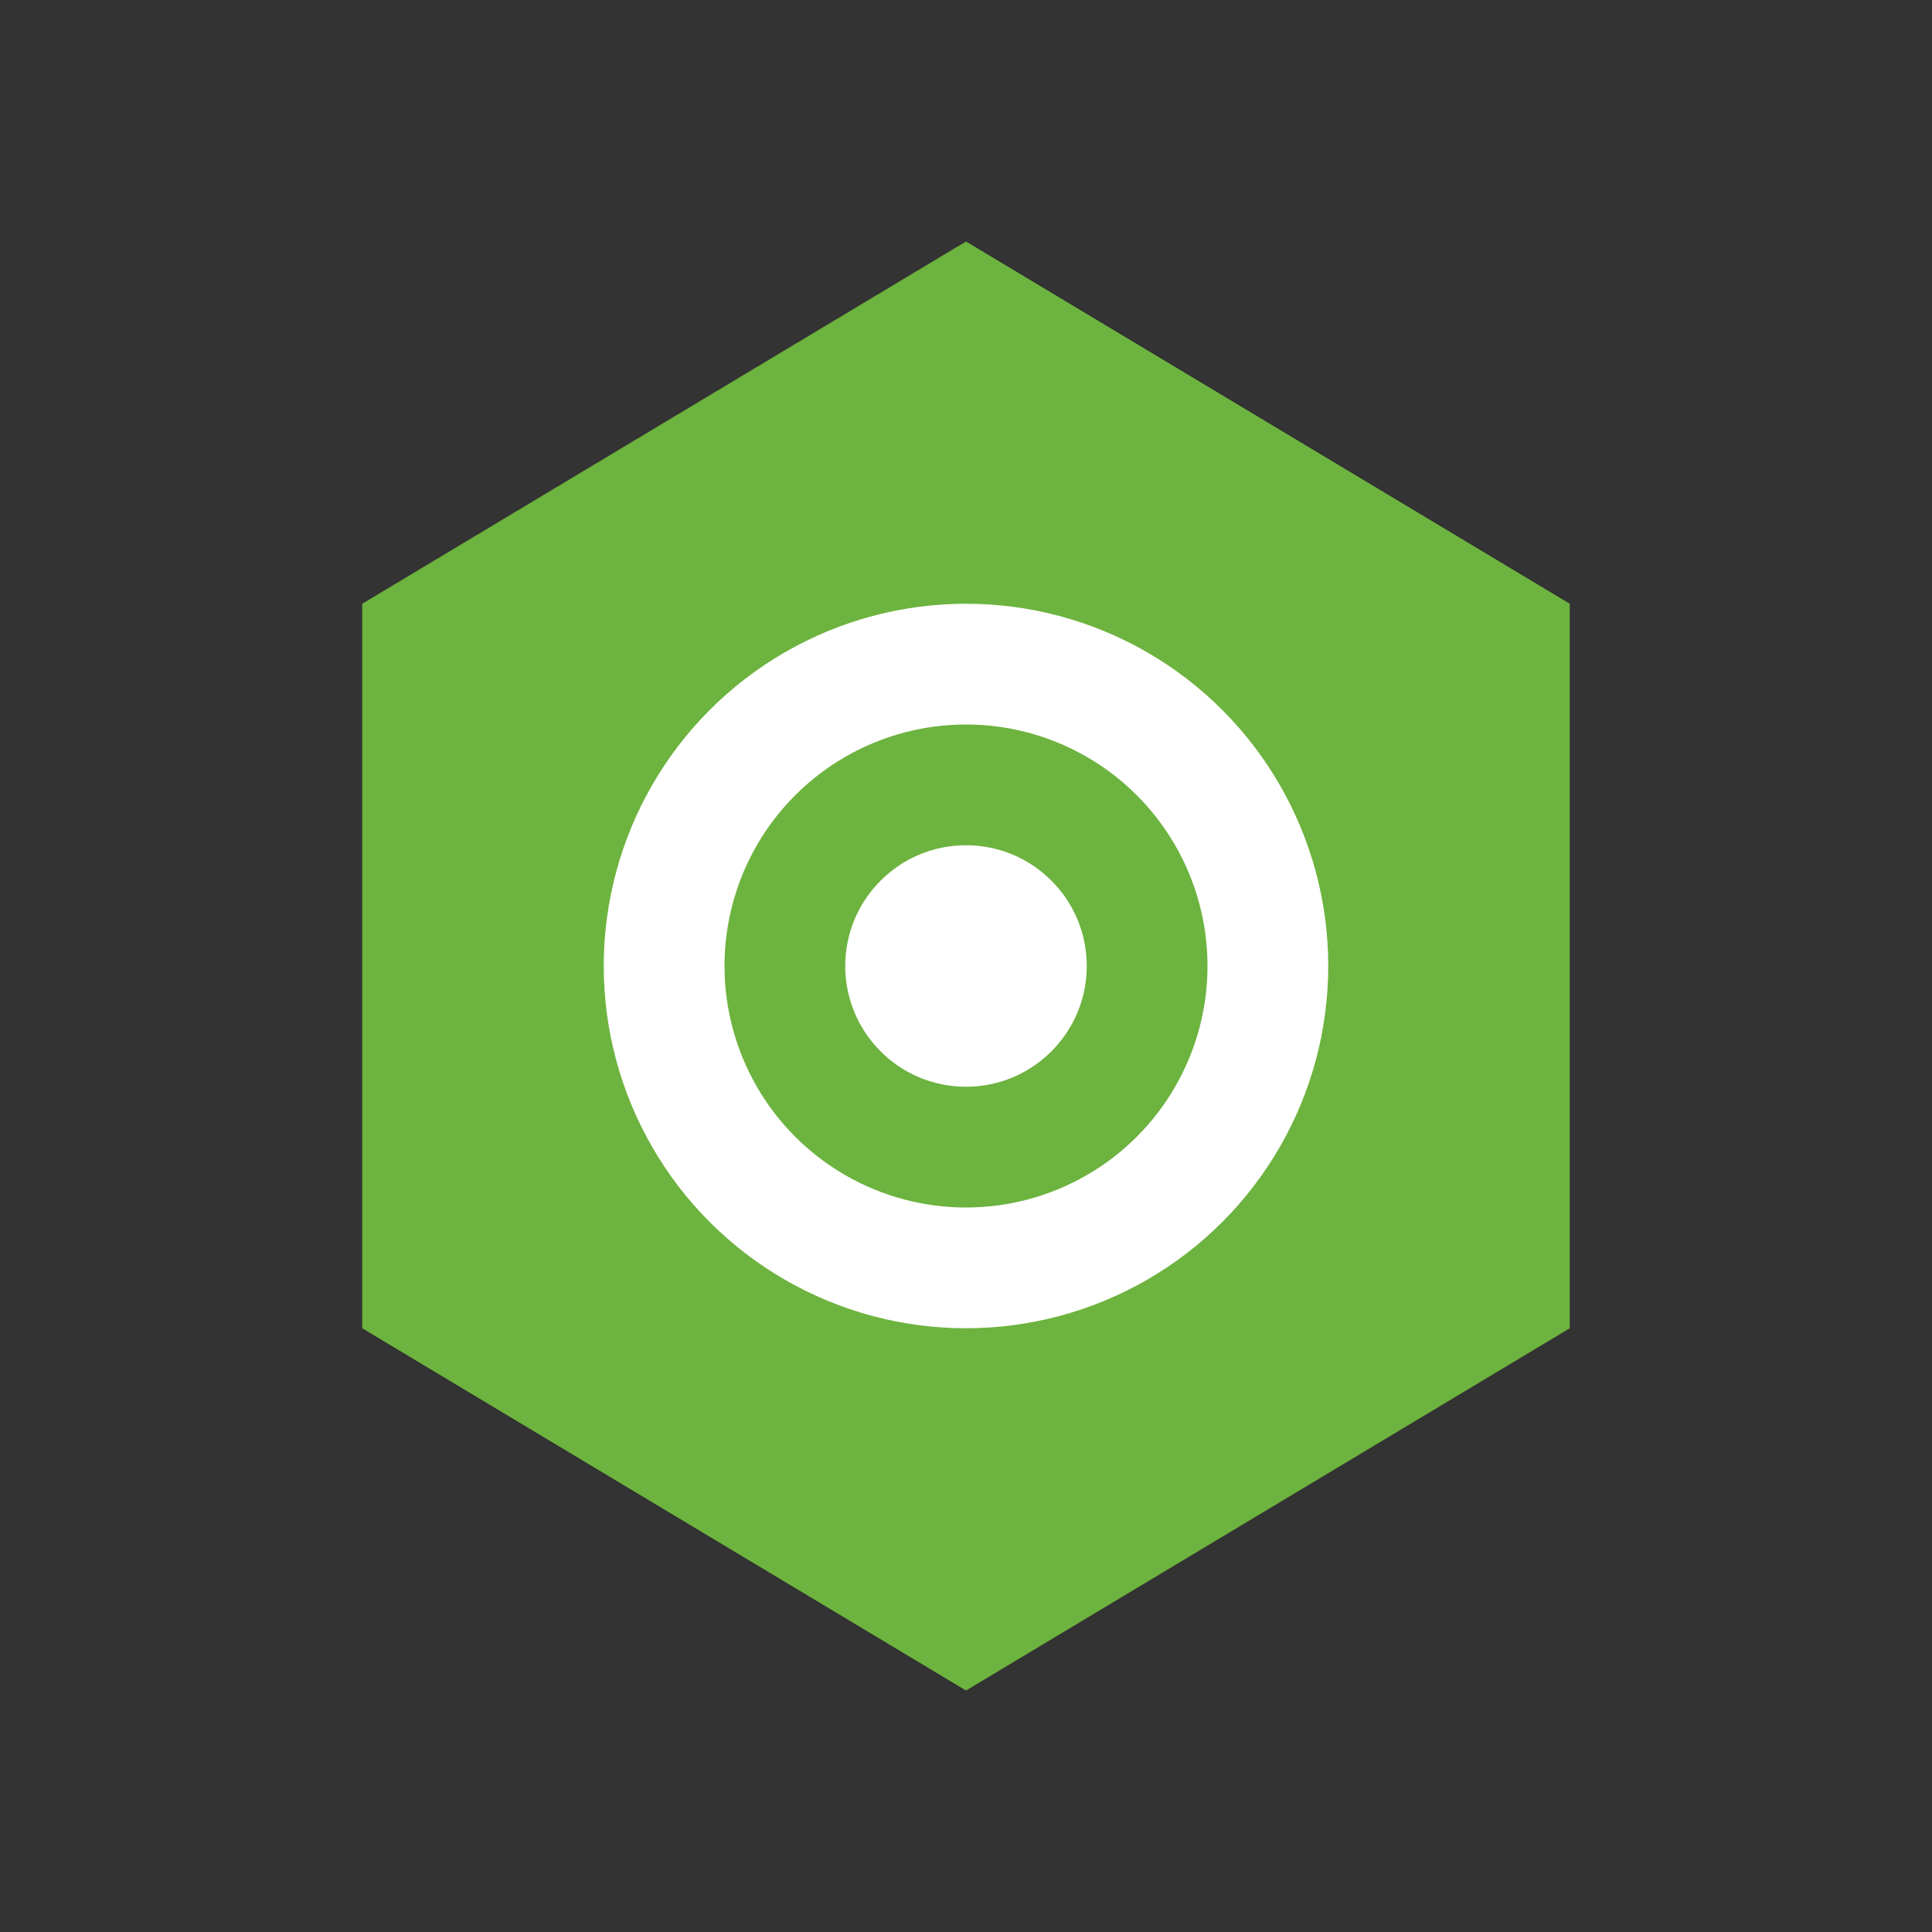 <svg xmlns="http://www.w3.org/2000/svg" viewBox="0 0 64 64">
  <rect x="0" y="0" width="64" height="64" fill="#333333" stroke="none"/>
  <polygon points="32 8 52 20 52 44 32 56 12 44 12 20" fill="#6db33f" rx="12"/>
  <circle cx="32" cy="32" r="10" fill="none" stroke="#ffffff" stroke-width="4"/>
  <circle cx="32" cy="32" r="4" fill="#ffffff"/>
</svg>
